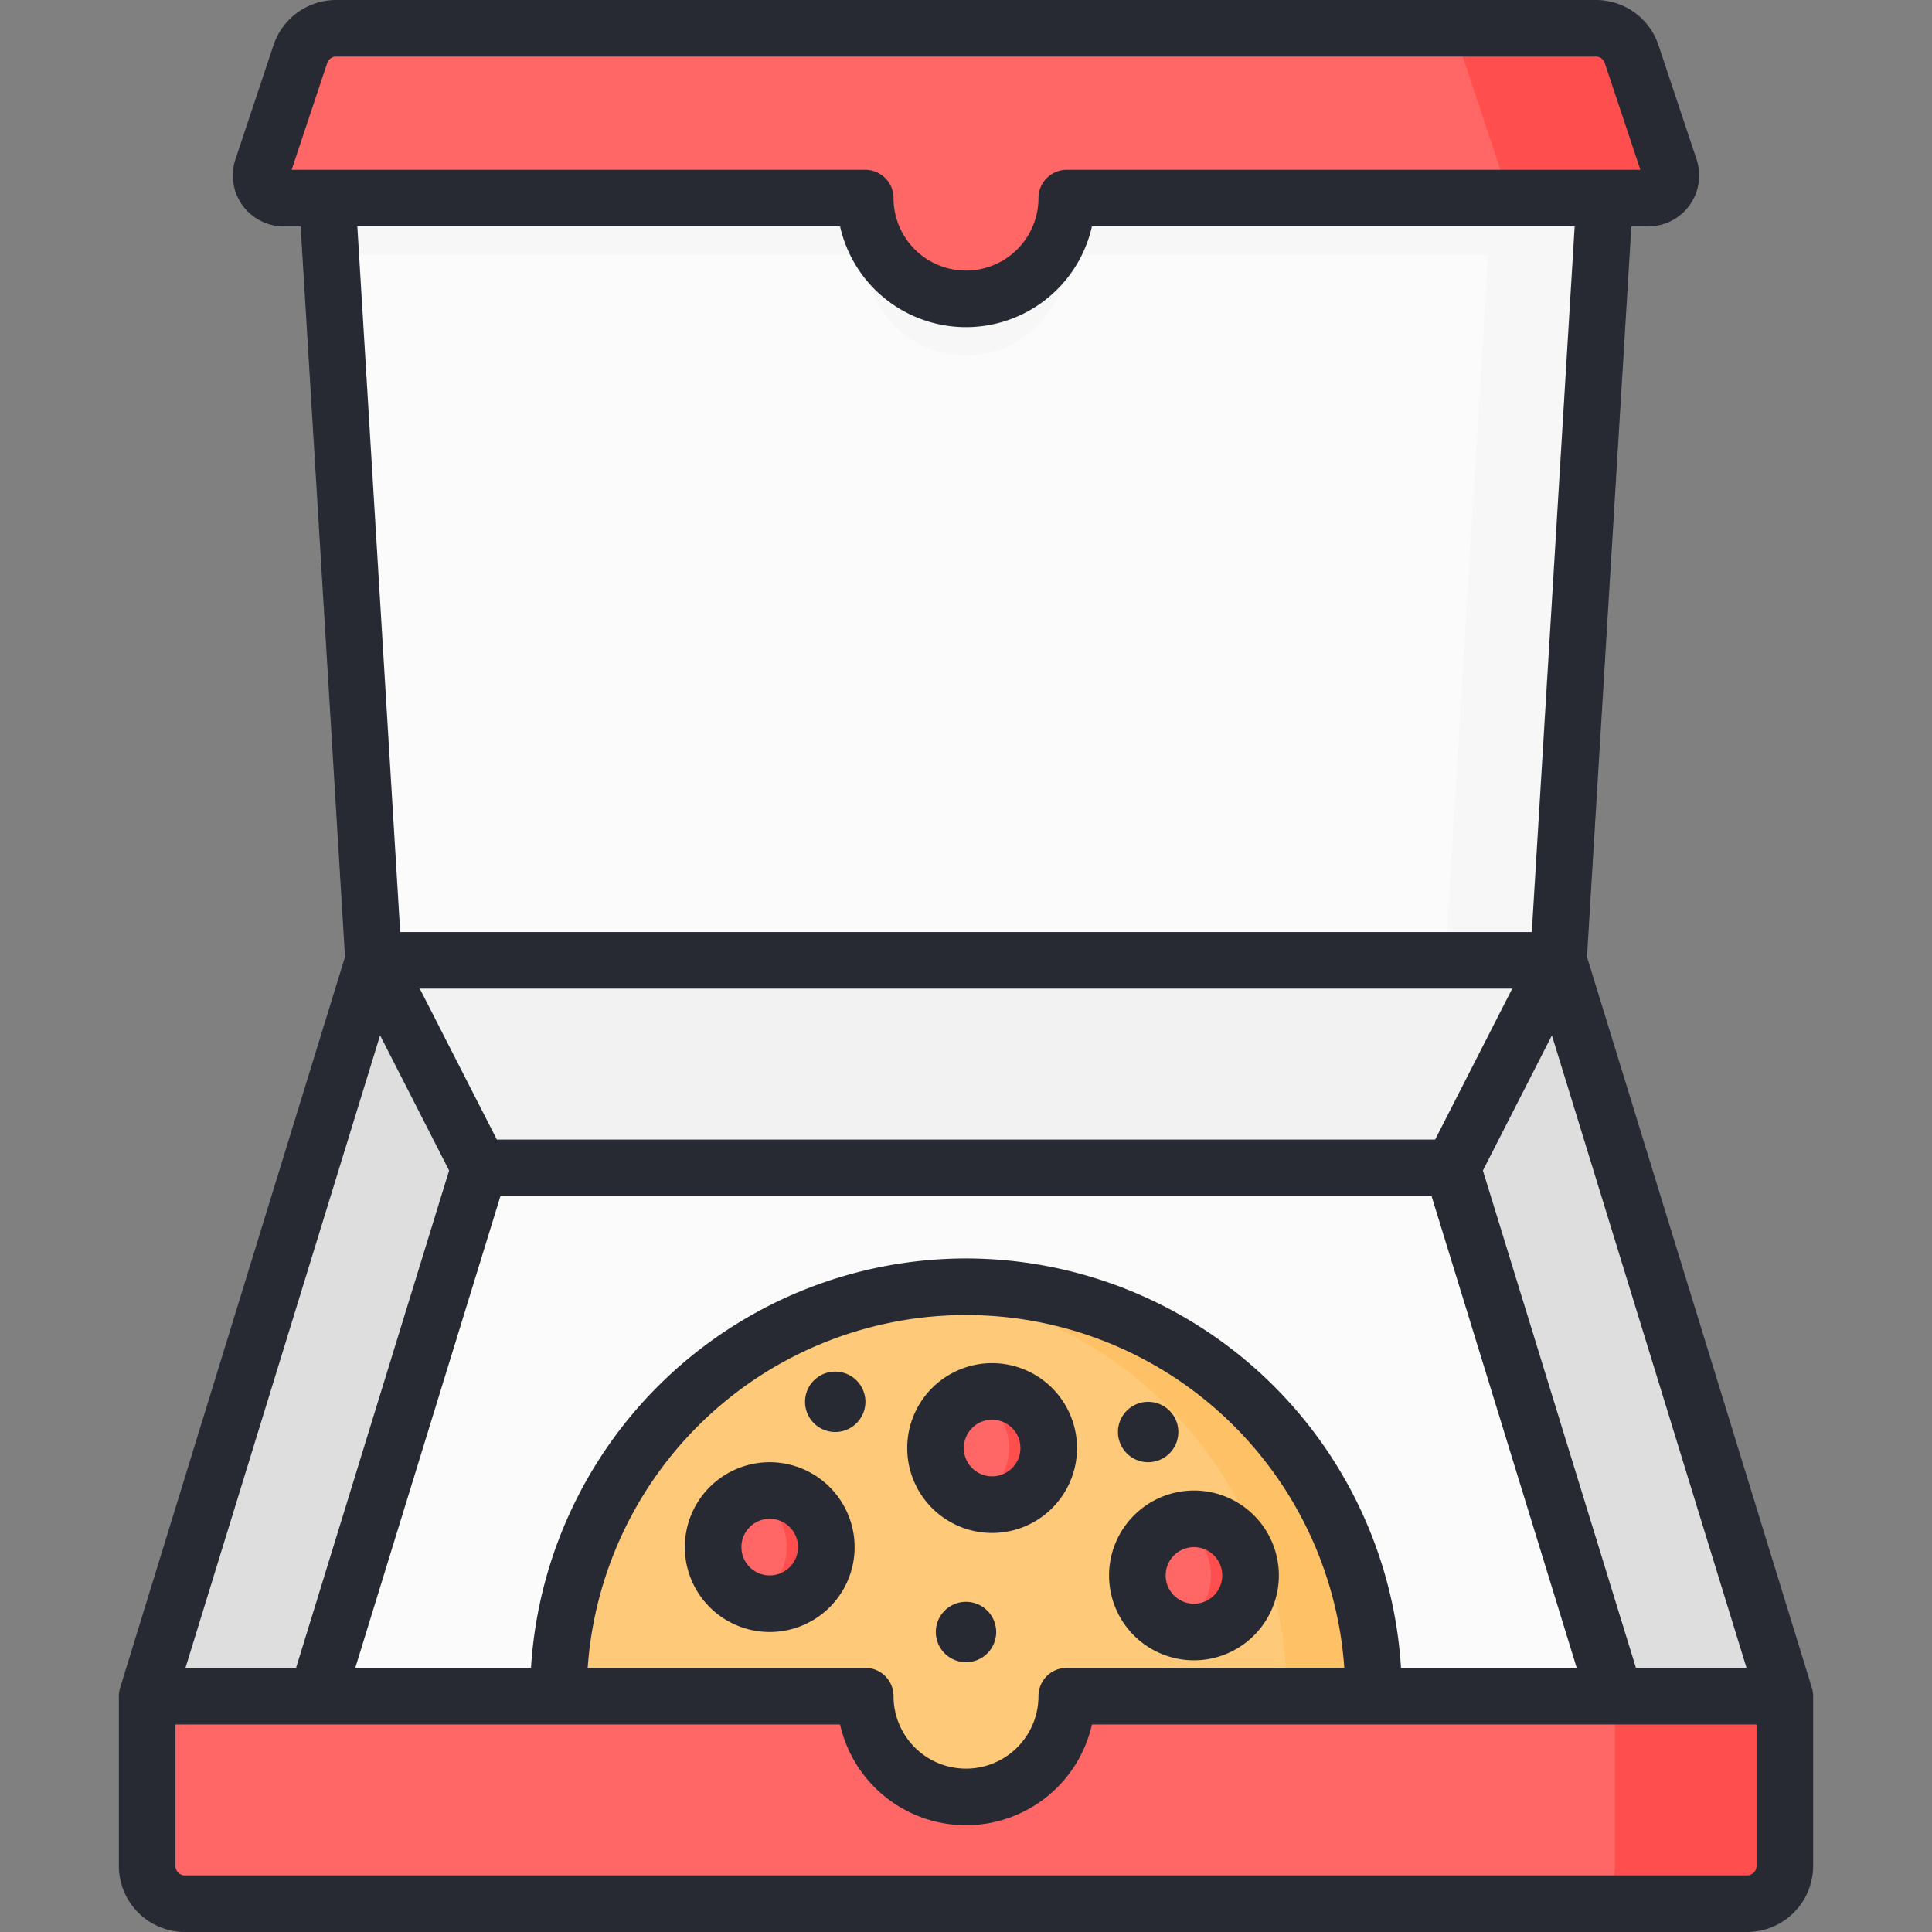 <svg xmlns="http://www.w3.org/2000/svg" data-name="Layer 1" viewBox="0 0 512 512"><rect x="0" y="0" width="512" height="512" fill="#808080" stroke="none"/><polygon fill="#fbfbfb" points="75.587 461.939 431.026 457.464 384.923 308.995 127.08 308.996 75.587 461.939"/><path fill="#ffc97a" d="M148,449a108,108,0,0,1,216,0L256,494Z"/><path fill="#ffc166" d="M256,341a109.178,109.178,0,0,0-11.525.613A108.012,108.012,0,0,1,340.95,449l-96.475,40.198L256,494l108-45A108,108,0,0,0,256,341Z"/><polygon fill="#fbfbfb" points="425.27 52.501 424.36 67.501 413 254.501 99 254.501 87.64 67.501 86.73 52.501 88.3 22.531 89.09 7.501 422.91 7.501 423.7 22.531 425.27 52.501"/><polygon fill="#f7f7f7" points="423.7 22.531 422.91 7.501 392.91 7.501 393.7 22.531 395.27 52.501 394.36 67.501 383 254.501 413 254.501 424.36 67.501 425.27 52.501 423.7 22.531"/><polygon fill="#dedede" points="428 449.5 384.923 309.501 413 254.5 473 449.5 428 449.5"/><path fill="#f7f7f7" d="M425.27,52.501l-.91,15H282.7a26.7,26.7,0,1,1-53.4,0H87.64l-.91-15,1.57-29.97c.26-.02.52-.03.79-.03H422.91c.27,0,.53.01.79.03Z"/><path fill="#f66" d="M75.202,52.5h154.095a26.703,26.703,0,1,0,53.406,0h154.095a6,6,0,0,0,5.692-7.897L432.401,14.338A10,10,0,0,0,422.914,7.5H89.085a10,10,0,0,0-9.487,6.838L69.51,44.603A6,6,0,0,0,75.202,52.5Z"/><path fill="#ff4e4e" d="M442.49,44.602,432.401,14.338A10,10,0,0,0,422.915,7.5h-45a10,10,0,0,1,9.487,6.838L397.49,44.602A6,6,0,0,1,391.798,52.5h45A6,6,0,0,0,442.49,44.602Z"/><path fill="#f66" d="M473,449.5H282.703a26.703,26.703,0,1,1-53.406,0H39v45a10,10,0,0,0,10,10H463a10,10,0,0,0,10-10Z"/><path fill="#ff4e4e" d="M428,449.5v45a10,10,0,0,1-10,10h45a10,10,0,0,0,10-10v-45Z"/><polygon fill="#dedede" points="39 449.5 99 254.5 127.08 309.502 84 449.502 39 449.5"/><polygon fill="#f2f2f2" points="127.08 309.502 384.92 309.502 413 254.5 99 254.5 127.08 309.502"/><circle cx="203.984" cy="410" r="15" fill="#f66"/><circle cx="262.924" cy="383.749" r="15" fill="#f66"/><circle cx="316.411" cy="417.5" r="15" fill="#f66"/><path fill="#ff4e4e" d="M316.411 402.5a14.93 14.93 0 0 0-5.245.961 14.979 14.979 0 0 1 0 28.077A14.994 14.994 0 1 0 316.411 402.5zM262.924 368.749a14.93 14.93 0 0 0-5.245.961 14.979 14.979 0 0 1 0 28.077 14.994 14.994 0 1 0 5.245-29.039zM203.984 395a14.93 14.93 0 0 0-5.245.961 14.979 14.979 0 0 1 0 28.077A14.994 14.994 0 1 0 203.984 395z"/><path fill="#272a33" d="M203.984,387.5a22.5,22.5,0,1,0,22.5,22.5A22.526,22.526,0,0,0,203.984,387.5Zm0,30a7.5,7.5,0,1,1,7.5-7.5A7.508,7.508,0,0,1,203.984,417.5ZM480.462,448.751c-.014-.14-.04-.277-.062-.415-.016-.104-.026-.207-.047-.31a7.408,7.408,0,0,0-.205-.796l-59.579-193.632L432.328,60h4.47a13.5,13.5,0,0,0,12.807-17.769l-10.088-30.267A17.48,17.48,0,0,0,422.914,0H89.086A17.48,17.48,0,0,0,72.483,11.966L62.396,42.229A13.499,13.499,0,0,0,75.202,60h4.47L91.431,253.597,31.852,447.229a7.405,7.405,0,0,0-.205.796c-.021.104-.031.207-.047.31-.022.138-.048.275-.062.415a7.465,7.465,0,0,0-.038.81V494.5a17.52,17.52,0,0,0,17.5,17.5h414a17.52,17.52,0,0,0,17.5-17.5V449.561A7.47,7.47,0,0,0,480.462,448.751ZM462.846,442H433.539L392.985,310.201l18.285-35.819ZM256,333.5A115.644,115.644,0,0,0,140.718,442H94.155L132.619,317.001H379.384L417.845,442H371.282A115.644,115.644,0,0,0,256,333.5ZM356.252,442H282.703a7.499,7.499,0,0,0-7.5,7.5,19.203,19.203,0,0,1-38.406,0,7.499,7.499,0,0,0-7.5-7.5H155.748a100.496,100.496,0,0,1,200.504,0Zm44.499-180-20.42,40.001H131.672L111.25,262ZM106.058,247,94.7,60h127.925a34.209,34.209,0,0,0,66.75,0H417.3l-11.358,187ZM77.284,45l9.43-28.291A2.496,2.496,0,0,1,89.08,15l.01 0H422.91l.01-0A2.496,2.496,0,0,1,425.286,16.708L434.716,45H282.703a7.499,7.499,0,0,0-7.5,7.5,19.203,19.203,0,0,1-38.406,0,7.499,7.499,0,0,0-7.5-7.5Zm23.445,229.381,18.288,35.821L78.461,442H49.154ZM465.5,494.5a2.502,2.502,0,0,1-2.5,2.5h-414a2.502,2.502,0,0,1-2.5-2.5V457H83.963c.013,0,.026.003.039.003.012,0,.024-.003.037-.003H222.625a34.209,34.209,0,0,0,66.75,0H427.973l.024.002.026-.002h37.477ZM221.344,363.495a8,8,0,1,0,8,8A8.009,8.009,0,0,0,221.344,363.495ZM293.911,417.5a22.5,22.5,0,1,0,22.5-22.5A22.526,22.526,0,0,0,293.911,417.5Zm30,0a7.5,7.5,0,1,1-7.5-7.5A7.508,7.508,0,0,1,323.911,417.5Zm-19.639-30a8,8,0,1,0-8-8A8.009,8.009,0,0,0,304.272,387.5Zm-41.349-26.251a22.5,22.5,0,1,0,22.5,22.5A22.526,22.526,0,0,0,262.924,361.249Zm0,30a7.5,7.5,0,1,1,7.5-7.5A7.508,7.508,0,0,1,262.924,391.249ZM256,424.5a8,8,0,1,0,8,8A8.009,8.009,0,0,0,256,424.5Z"/></svg>